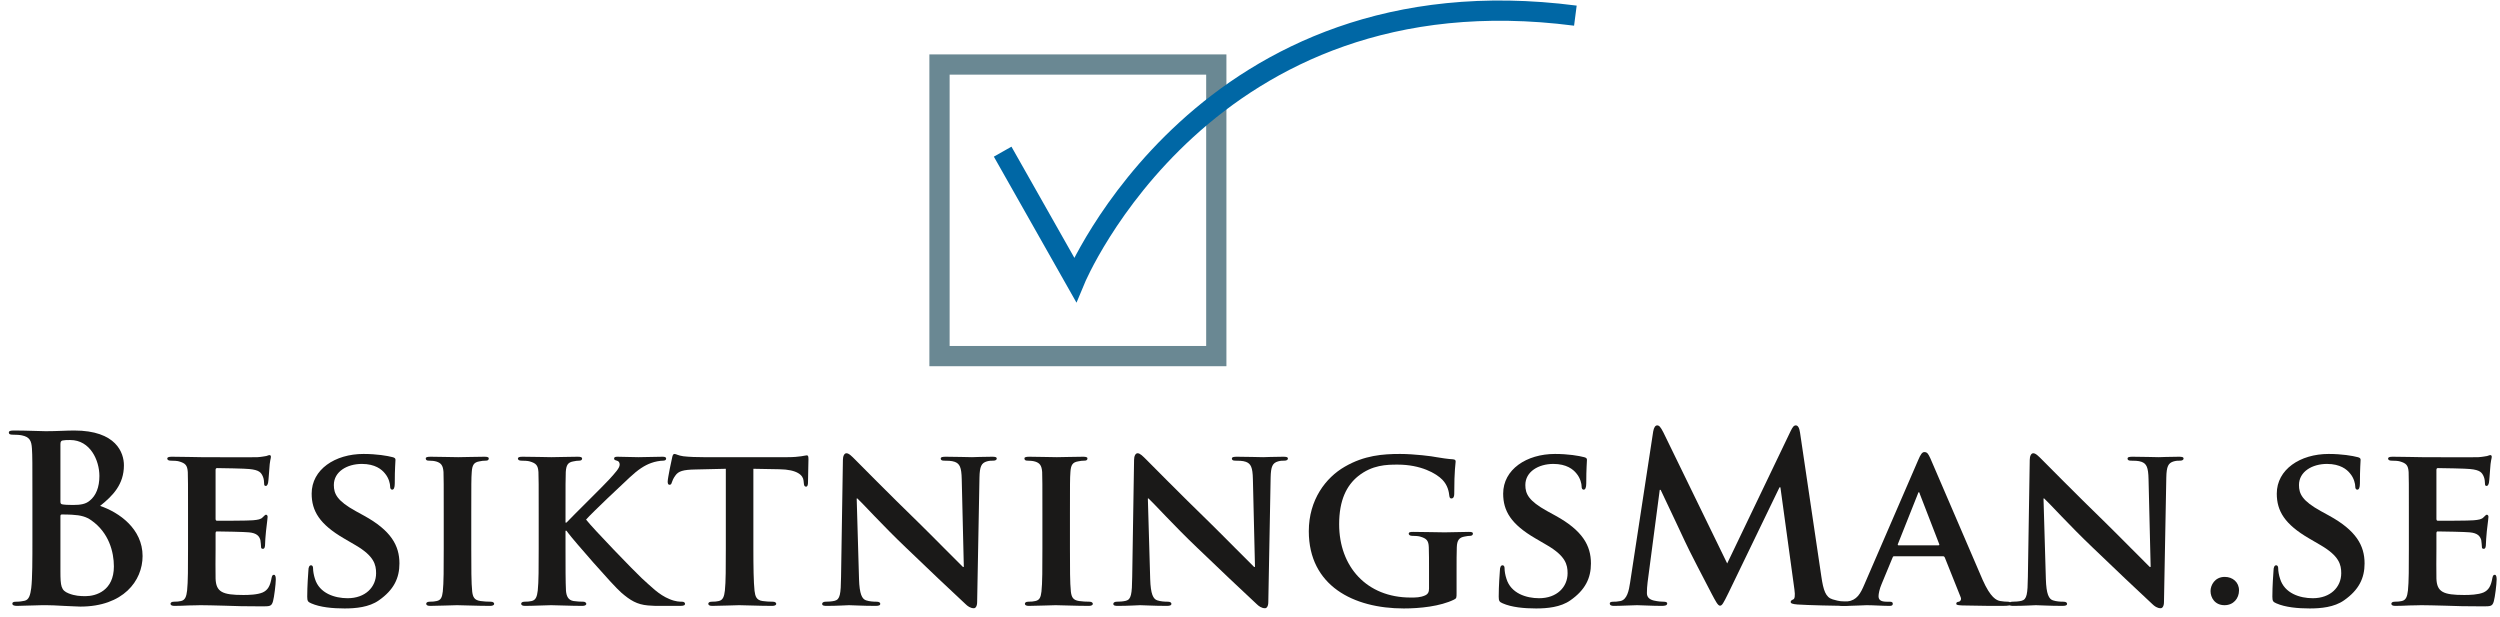 <?xml version="1.0" encoding="UTF-8" standalone="no"?>
<svg width="247px" height="61px" viewBox="0 0 247 61" version="1.1" xmlns="http://www.w3.org/2000/svg" xmlns:xlink="http://www.w3.org/1999/xlink">
    <!-- Generator: Sketch 43.1 (39012) - http://www.bohemiancoding.com/sketch -->
    <title>bm_logo_top</title>
    <desc>Created with Sketch.</desc>
    <defs></defs>
    <g id="Page-1" stroke="none" stroke-width="1" fill="none" fill-rule="evenodd">
        <g id="bm_logo_top" transform="translate(0, 1)">
            <g id="SIGN" transform="translate(92, 0)" stroke-width="2">
                <polygon id="Stroke-1" stroke="#6A8893" points="0.823 34.182 28.17 34.182 28.17 5.375 0.823 5.375"></polygon>
                <path d="M7.062,13.984 L14.221,26.633 C14.221,26.633 27.058,-4.196 63.647,0.546" id="Stroke-3" stroke="#0067A5"></path>
            </g>
            <g id="BM.SE" transform="translate(0, 41)" fill="#1A1918">
                <path d="M9.014,9.403 C8.53,9.06 8,8.901 7.1,8.854 C6.685,8.831 6.454,8.831 6.108,8.831 C6.016,8.831 5.97,8.878 5.97,8.991 L5.97,14.424 C5.97,15.937 6.039,16.327 6.777,16.625 C7.401,16.877 7.931,16.9 8.461,16.9 C9.498,16.9 11.252,16.35 11.252,13.966 C11.252,12.544 10.766,10.621 9.014,9.403 Z M5.97,7.571 C5.97,7.754 6.039,7.8 6.131,7.824 C6.339,7.869 6.685,7.891 7.215,7.891 C7.977,7.891 8.484,7.8 8.876,7.456 C9.475,6.975 9.821,6.149 9.821,5.026 C9.821,3.491 8.922,1.474 6.938,1.474 C6.615,1.474 6.408,1.474 6.178,1.519 C6.016,1.565 5.97,1.657 5.97,1.909 L5.97,7.571 Z M3.202,7.181 C3.202,3.697 3.202,3.056 3.156,2.321 C3.11,1.542 2.926,1.176 2.165,1.015 C1.981,0.97 1.589,0.947 1.264,0.947 C1.011,0.947 0.873,0.901 0.873,0.739 C0.873,0.58 1.034,0.534 1.38,0.534 C2.603,0.534 4.055,0.603 4.518,0.603 C5.647,0.603 6.546,0.534 7.332,0.534 C11.506,0.534 12.243,2.757 12.243,3.972 C12.243,5.851 11.16,6.975 9.89,7.983 C11.782,8.626 14.087,10.253 14.087,12.935 C14.087,15.388 12.174,17.931 7.931,17.931 C7.653,17.931 6.986,17.885 6.316,17.862 C5.624,17.818 4.933,17.793 4.587,17.793 C4.332,17.793 3.825,17.793 3.271,17.818 C2.741,17.818 2.142,17.862 1.679,17.862 C1.38,17.862 1.22,17.793 1.22,17.633 C1.22,17.518 1.311,17.449 1.589,17.449 C1.935,17.449 2.211,17.404 2.419,17.358 C2.88,17.266 2.995,16.762 3.087,16.098 C3.202,15.134 3.202,13.324 3.202,11.215 L3.202,7.181 L3.202,7.181 Z" id="Fill-5"></path>
                <path d="M18.577,8.764 C18.577,5.805 18.577,5.255 18.554,4.637 C18.508,3.972 18.324,3.766 17.678,3.583 C17.517,3.535 17.171,3.514 16.87,3.514 C16.664,3.514 16.526,3.445 16.526,3.308 C16.526,3.169 16.687,3.125 16.987,3.125 C18.047,3.125 19.34,3.169 19.916,3.169 C20.561,3.169 25.058,3.193 25.45,3.169 C25.818,3.148 26.141,3.079 26.304,3.056 C26.419,3.031 26.535,2.963 26.627,2.963 C26.742,2.963 26.765,3.056 26.765,3.148 C26.765,3.285 26.65,3.514 26.604,4.408 C26.581,4.614 26.535,5.461 26.489,5.691 C26.465,5.782 26.419,6.011 26.258,6.011 C26.12,6.011 26.095,5.92 26.095,5.759 C26.095,5.622 26.072,5.278 25.958,5.049 C25.795,4.705 25.634,4.431 24.62,4.339 C24.274,4.293 21.852,4.247 21.437,4.247 C21.345,4.247 21.299,4.316 21.299,4.431 L21.299,9.245 C21.299,9.358 21.322,9.451 21.437,9.451 C21.898,9.451 24.528,9.451 24.989,9.403 C25.474,9.358 25.774,9.313 25.958,9.106 C26.12,8.968 26.189,8.854 26.281,8.854 C26.373,8.854 26.441,8.945 26.441,9.06 C26.441,9.176 26.396,9.495 26.281,10.483 C26.233,10.871 26.189,11.65 26.189,11.788 C26.189,11.95 26.164,12.225 25.981,12.225 C25.843,12.225 25.795,12.154 25.795,12.063 C25.774,11.856 25.774,11.604 25.726,11.352 C25.613,10.963 25.357,10.665 24.597,10.596 C24.228,10.551 21.921,10.505 21.414,10.505 C21.322,10.505 21.299,10.596 21.299,10.711 L21.299,12.269 C21.299,12.935 21.276,14.584 21.299,15.159 C21.345,16.487 21.967,16.785 24.044,16.785 C24.574,16.785 25.427,16.762 25.958,16.533 C26.465,16.302 26.696,15.89 26.834,15.088 C26.88,14.884 26.927,14.79 27.065,14.79 C27.226,14.79 27.249,15.044 27.249,15.25 C27.249,15.685 27.088,17.016 26.973,17.404 C26.834,17.908 26.65,17.908 25.888,17.908 C24.366,17.908 23.143,17.885 22.152,17.841 C21.161,17.818 20.4,17.793 19.799,17.793 C19.57,17.793 19.132,17.818 18.646,17.818 C18.162,17.841 17.655,17.862 17.24,17.862 C16.987,17.862 16.847,17.793 16.847,17.656 C16.847,17.566 16.918,17.449 17.171,17.449 C17.471,17.449 17.701,17.428 17.886,17.381 C18.301,17.291 18.416,16.923 18.485,16.35 C18.577,15.525 18.577,13.989 18.577,12.2 L18.577,8.764" id="Fill-6"></path>
                <path d="M30.746,17.61 C30.424,17.472 30.354,17.381 30.354,16.945 C30.354,15.89 30.447,14.676 30.47,14.357 C30.47,14.057 30.562,13.851 30.723,13.851 C30.908,13.851 30.931,14.033 30.931,14.17 C30.931,14.424 31.002,14.836 31.115,15.181 C31.553,16.625 33.076,17.104 34.344,17.104 C36.097,17.104 37.158,16.006 37.158,14.632 C37.158,13.782 36.95,12.935 35.152,11.879 L33.975,11.192 C31.578,9.795 30.792,8.489 30.792,6.769 C30.792,4.385 33.099,2.85 35.913,2.85 C37.227,2.85 38.266,3.031 38.796,3.169 C38.98,3.216 39.073,3.285 39.073,3.423 C39.073,3.673 39.003,4.224 39.003,5.759 C39.003,6.172 38.911,6.379 38.75,6.379 C38.612,6.379 38.542,6.263 38.542,6.034 C38.542,5.851 38.45,5.255 38.012,4.751 C37.713,4.385 37.066,3.835 35.752,3.835 C34.298,3.835 32.984,4.591 32.984,5.92 C32.984,6.792 33.307,7.479 35.129,8.489 L35.959,8.945 C38.635,10.413 39.464,11.902 39.464,13.668 C39.464,15.113 38.911,16.281 37.434,17.312 C36.466,17.999 35.129,18.115 34.044,18.115 C32.869,18.115 31.622,17.999 30.746,17.61" id="Fill-7"></path>
                <path d="M43.841,8.764 C43.841,5.805 43.841,5.255 43.818,4.637 C43.772,3.972 43.564,3.743 43.126,3.604 C42.896,3.535 42.641,3.514 42.389,3.514 C42.181,3.514 42.064,3.467 42.064,3.285 C42.064,3.169 42.226,3.125 42.548,3.125 C43.311,3.125 44.694,3.169 45.272,3.169 C45.779,3.169 47.093,3.125 47.876,3.125 C48.13,3.125 48.291,3.169 48.291,3.285 C48.291,3.467 48.176,3.514 47.969,3.514 C47.761,3.514 47.6,3.535 47.369,3.583 C46.816,3.673 46.655,3.949 46.609,4.637 C46.562,5.255 46.562,5.805 46.562,8.764 L46.562,12.2 C46.562,14.082 46.562,15.638 46.655,16.464 C46.724,16.991 46.862,17.291 47.461,17.381 C47.738,17.428 48.199,17.449 48.499,17.449 C48.731,17.449 48.823,17.566 48.823,17.656 C48.823,17.793 48.662,17.862 48.43,17.862 C47.093,17.862 45.71,17.793 45.155,17.793 C44.694,17.793 43.311,17.862 42.502,17.862 C42.25,17.862 42.11,17.793 42.11,17.656 C42.11,17.566 42.181,17.449 42.433,17.449 C42.733,17.449 42.965,17.428 43.148,17.381 C43.564,17.291 43.679,17.016 43.749,16.44 C43.841,15.638 43.841,14.082 43.841,12.2 L43.841,8.764" id="Fill-8"></path>
                <path d="M55.873,9.633 L55.967,9.633 C56.659,8.901 59.609,6.011 60.21,5.347 C60.786,4.705 61.224,4.247 61.224,3.904 C61.224,3.697 61.132,3.56 60.948,3.514 C60.763,3.467 60.671,3.423 60.671,3.308 C60.671,3.169 60.786,3.125 60.994,3.125 C61.432,3.125 62.54,3.169 63.093,3.169 C63.716,3.169 64.845,3.125 65.469,3.125 C65.677,3.125 65.815,3.169 65.815,3.308 C65.815,3.445 65.7,3.514 65.514,3.514 C65.216,3.514 64.707,3.604 64.338,3.743 C63.693,3.972 63.047,4.385 62.193,5.187 C61.547,5.782 58.526,8.626 57.903,9.335 C58.618,10.253 62.609,14.378 63.393,15.113 C64.292,15.915 65.076,16.762 66.161,17.197 C66.76,17.449 67.175,17.449 67.405,17.449 C67.568,17.449 67.682,17.541 67.682,17.656 C67.682,17.793 67.568,17.862 67.198,17.862 L65.423,17.862 C64.822,17.862 64.453,17.862 64.015,17.818 C62.932,17.724 62.263,17.312 61.386,16.554 C60.51,15.8 56.613,11.307 56.175,10.711 L55.967,10.434 L55.873,10.434 L55.873,12.2 C55.873,13.989 55.873,15.525 55.919,16.373 C55.967,16.923 56.15,17.291 56.659,17.381 C56.935,17.428 57.396,17.449 57.65,17.449 C57.811,17.449 57.927,17.566 57.927,17.656 C57.927,17.793 57.765,17.862 57.535,17.862 C56.405,17.862 54.951,17.793 54.444,17.793 C53.983,17.793 52.691,17.862 51.884,17.862 C51.63,17.862 51.492,17.793 51.492,17.656 C51.492,17.566 51.561,17.449 51.815,17.449 C52.114,17.449 52.345,17.428 52.529,17.381 C52.946,17.291 53.06,16.923 53.13,16.35 C53.223,15.525 53.223,13.989 53.223,12.2 L53.223,8.764 C53.223,5.805 53.223,5.255 53.198,4.637 C53.153,3.972 52.967,3.766 52.322,3.583 C52.161,3.535 51.815,3.514 51.515,3.514 C51.308,3.514 51.169,3.445 51.169,3.308 C51.169,3.169 51.331,3.125 51.63,3.125 C52.691,3.125 53.983,3.169 54.467,3.169 C54.951,3.169 56.405,3.125 57.074,3.125 C57.373,3.125 57.512,3.169 57.512,3.308 C57.512,3.445 57.396,3.514 57.235,3.514 C57.028,3.514 56.912,3.535 56.659,3.583 C56.106,3.673 55.943,3.949 55.898,4.637 C55.873,5.255 55.873,5.805 55.873,8.764 L55.873,9.633" id="Fill-9"></path>
                <path d="M71.711,4.316 L68.69,4.385 C67.512,4.408 67.028,4.545 66.729,4.98 C66.521,5.255 66.429,5.509 66.383,5.645 C66.337,5.805 66.291,5.897 66.152,5.897 C66.014,5.897 65.968,5.782 65.968,5.576 C65.968,5.255 66.36,3.377 66.406,3.216 C66.452,2.963 66.521,2.85 66.636,2.85 C66.798,2.85 67.005,3.01 67.512,3.079 C68.113,3.148 68.874,3.169 69.542,3.169 L77.777,3.169 C78.422,3.169 78.86,3.125 79.161,3.079 C79.482,3.031 79.644,2.987 79.713,2.987 C79.851,2.987 79.876,3.1 79.876,3.398 C79.876,3.812 79.828,5.255 79.828,5.759 C79.807,5.967 79.759,6.082 79.644,6.082 C79.482,6.082 79.436,5.988 79.413,5.691 L79.39,5.484 C79.344,4.98 78.814,4.385 76.993,4.362 L74.433,4.316 L74.433,12.2 C74.433,13.989 74.456,15.525 74.548,16.373 C74.617,16.923 74.732,17.291 75.332,17.381 C75.608,17.428 76.069,17.449 76.369,17.449 C76.599,17.449 76.691,17.566 76.691,17.656 C76.691,17.793 76.53,17.862 76.3,17.862 C74.963,17.862 73.601,17.793 73.025,17.793 C72.564,17.793 71.181,17.862 70.374,17.862 C70.119,17.862 69.98,17.793 69.98,17.656 C69.98,17.566 70.05,17.449 70.305,17.449 C70.603,17.449 70.856,17.428 71.019,17.381 C71.434,17.291 71.55,16.923 71.619,16.35 C71.711,15.525 71.711,13.989 71.711,12.2 L71.711,4.316" id="Fill-10"></path>
                <path d="M84.871,15.203 C84.917,16.716 85.171,17.175 85.563,17.312 C85.91,17.428 86.3,17.449 86.625,17.449 C86.855,17.449 86.971,17.541 86.971,17.656 C86.971,17.818 86.786,17.862 86.509,17.862 C85.194,17.862 84.249,17.793 83.88,17.793 C83.696,17.793 82.728,17.862 81.689,17.862 C81.412,17.862 81.228,17.841 81.228,17.656 C81.228,17.541 81.366,17.449 81.55,17.449 C81.827,17.449 82.196,17.428 82.472,17.358 C83.004,17.22 83.072,16.692 83.096,14.997 L83.279,3.445 C83.279,3.056 83.417,2.781 83.626,2.781 C83.88,2.781 84.157,3.079 84.502,3.423 C84.756,3.673 87.8,6.769 90.752,9.633 C92.136,10.986 94.834,13.737 95.135,14.011 L95.226,14.011 L95.019,5.347 C94.997,4.156 94.811,3.812 94.327,3.629 C94.027,3.514 93.543,3.514 93.267,3.514 C93.013,3.514 92.944,3.423 92.944,3.308 C92.944,3.148 93.151,3.125 93.451,3.125 C94.511,3.125 95.596,3.169 96.034,3.169 C96.265,3.169 97.026,3.125 98.018,3.125 C98.295,3.125 98.478,3.148 98.478,3.308 C98.478,3.423 98.364,3.514 98.134,3.514 C97.926,3.514 97.763,3.514 97.51,3.583 C96.956,3.743 96.795,4.087 96.772,5.187 L96.542,17.472 C96.542,17.908 96.38,18.093 96.219,18.093 C95.873,18.093 95.596,17.885 95.389,17.68 C94.12,16.51 91.582,14.103 89.462,12.063 C87.247,9.955 85.102,7.594 84.71,7.25 L84.641,7.25 L84.871,15.203" id="Fill-11"></path>
                <path d="M102.989,8.764 C102.989,5.805 102.989,5.255 102.966,4.637 C102.92,3.972 102.713,3.743 102.275,3.604 C102.042,3.535 101.789,3.514 101.535,3.514 C101.328,3.514 101.213,3.467 101.213,3.285 C101.213,3.169 101.374,3.125 101.697,3.125 C102.457,3.125 103.842,3.169 104.418,3.169 C104.925,3.169 106.241,3.125 107.025,3.125 C107.278,3.125 107.44,3.169 107.44,3.285 C107.44,3.467 107.324,3.514 107.117,3.514 C106.909,3.514 106.748,3.535 106.518,3.583 C105.964,3.673 105.803,3.949 105.757,4.637 C105.711,5.255 105.711,5.805 105.711,8.764 L105.711,12.2 C105.711,14.082 105.711,15.638 105.803,16.464 C105.872,16.991 106.01,17.291 106.61,17.381 C106.886,17.428 107.347,17.449 107.647,17.449 C107.878,17.449 107.971,17.566 107.971,17.656 C107.971,17.793 107.808,17.862 107.578,17.862 C106.241,17.862 104.856,17.793 104.303,17.793 C103.842,17.793 102.457,17.862 101.651,17.862 C101.397,17.862 101.259,17.793 101.259,17.656 C101.259,17.566 101.328,17.449 101.581,17.449 C101.881,17.449 102.113,17.428 102.296,17.381 C102.713,17.291 102.828,17.016 102.897,16.44 C102.989,15.638 102.989,14.082 102.989,12.2 L102.989,8.764" id="Fill-12"></path>
                <path d="M113.639,15.203 C113.685,16.716 113.938,17.175 114.33,17.312 C114.676,17.428 115.068,17.449 115.39,17.449 C115.621,17.449 115.736,17.541 115.736,17.656 C115.736,17.818 115.552,17.862 115.277,17.862 C113.961,17.862 113.015,17.793 112.646,17.793 C112.463,17.793 111.493,17.862 110.456,17.862 C110.179,17.862 109.995,17.841 109.995,17.656 C109.995,17.541 110.133,17.449 110.318,17.449 C110.594,17.449 110.963,17.428 111.24,17.358 C111.77,17.22 111.839,16.692 111.862,14.997 L112.046,3.445 C112.046,3.056 112.185,2.781 112.394,2.781 C112.646,2.781 112.922,3.079 113.27,3.423 C113.523,3.673 116.568,6.769 119.52,9.633 C120.903,10.986 123.601,13.737 123.901,14.011 L123.993,14.011 L123.786,5.347 C123.763,4.156 123.578,3.812 123.094,3.629 C122.795,3.514 122.311,3.514 122.034,3.514 C121.779,3.514 121.71,3.423 121.71,3.308 C121.71,3.148 121.919,3.125 122.218,3.125 C123.279,3.125 124.364,3.169 124.802,3.169 C125.031,3.169 125.793,3.125 126.784,3.125 C127.061,3.125 127.245,3.148 127.245,3.308 C127.245,3.423 127.13,3.514 126.899,3.514 C126.692,3.514 126.531,3.514 126.277,3.583 C125.724,3.743 125.562,4.087 125.539,5.187 L125.309,17.472 C125.309,17.908 125.148,18.093 124.986,18.093 C124.64,18.093 124.364,17.885 124.155,17.68 C122.887,16.51 120.35,14.103 118.227,12.063 C116.014,9.955 113.869,7.594 113.477,7.25 L113.408,7.25 L113.639,15.203" id="Fill-13"></path>
                <path d="M143.909,16.554 C143.909,17.083 143.909,17.104 143.656,17.243 C142.296,17.908 140.289,18.115 138.698,18.115 C133.716,18.115 129.31,15.869 129.31,10.483 C129.31,7.363 130.994,5.187 132.863,4.11 C134.799,2.987 136.622,2.85 138.329,2.85 C139.735,2.85 141.512,3.079 141.927,3.169 C142.342,3.238 143.056,3.354 143.54,3.377 C143.771,3.398 143.817,3.467 143.817,3.604 C143.817,3.835 143.679,4.362 143.679,6.813 C143.679,7.113 143.563,7.25 143.402,7.25 C143.264,7.25 143.218,7.158 143.195,6.998 C143.149,6.561 143.033,5.944 142.503,5.393 C141.902,4.774 140.381,3.904 138.097,3.904 C136.991,3.904 135.585,3.927 134.177,5.049 C133.047,5.967 132.308,7.412 132.308,9.795 C132.308,13.989 135.03,17.037 139.367,17.037 C139.897,17.037 140.312,17.037 140.796,16.829 C141.095,16.692 141.188,16.487 141.188,16.144 L141.188,14.357 C141.188,13.393 141.188,12.66 141.165,12.063 C141.143,11.398 140.934,11.192 140.289,11.009 C140.127,10.963 139.781,10.94 139.505,10.94 C139.32,10.94 139.182,10.848 139.182,10.734 C139.182,10.572 139.344,10.551 139.62,10.551 C140.68,10.551 142.134,10.596 142.734,10.596 C143.379,10.596 144.439,10.551 145.11,10.551 C145.386,10.551 145.524,10.572 145.524,10.734 C145.524,10.848 145.409,10.94 145.271,10.94 C145.11,10.94 144.948,10.963 144.716,11.009 C144.163,11.099 143.957,11.375 143.932,12.063 C143.909,12.66 143.909,13.439 143.909,14.401 L143.909,16.554" id="Fill-14"></path>
                <path d="M148.467,17.61 C148.142,17.472 148.073,17.381 148.073,16.945 C148.073,15.89 148.167,14.676 148.19,14.357 C148.19,14.057 148.282,13.851 148.444,13.851 C148.628,13.851 148.651,14.033 148.651,14.17 C148.651,14.424 148.72,14.836 148.836,15.181 C149.273,16.625 150.795,17.104 152.064,17.104 C153.816,17.104 154.878,16.006 154.878,14.632 C154.878,13.782 154.671,12.935 152.871,11.879 L151.695,11.192 C149.297,9.795 148.513,8.489 148.513,6.769 C148.513,4.385 150.818,2.85 153.632,2.85 C154.947,2.85 155.985,3.031 156.515,3.169 C156.699,3.216 156.791,3.285 156.791,3.423 C156.791,3.673 156.722,4.224 156.722,5.759 C156.722,6.172 156.63,6.379 156.47,6.379 C156.33,6.379 156.261,6.263 156.261,6.034 C156.261,5.851 156.169,5.255 155.731,4.751 C155.431,4.385 154.786,3.835 153.47,3.835 C152.018,3.835 150.704,4.591 150.704,5.92 C150.704,6.792 151.025,7.479 152.848,8.489 L153.678,8.945 C156.353,10.413 157.185,11.902 157.185,13.668 C157.185,15.113 156.63,16.281 155.155,17.312 C154.187,17.999 152.848,18.115 151.765,18.115 C150.587,18.115 149.343,17.999 148.467,17.61" id="Fill-15"></path>
                <path d="M163.336,0.626 C163.405,0.235 163.544,0.029 163.728,0.029 C163.912,0.029 164.051,0.145 164.35,0.739 L170.646,13.668 L176.92,0.58 C177.104,0.214 177.219,0.029 177.427,0.029 C177.634,0.029 177.774,0.259 177.843,0.739 L179.941,14.907 C180.148,16.35 180.379,17.016 181.072,17.22 C181.74,17.428 182.202,17.449 182.501,17.449 C182.709,17.449 182.87,17.472 182.87,17.61 C182.87,17.793 182.593,17.862 182.271,17.862 C181.693,17.862 178.512,17.793 177.588,17.724 C177.058,17.68 176.92,17.61 176.92,17.472 C176.92,17.358 177.012,17.291 177.173,17.22 C177.311,17.175 177.381,16.877 177.288,16.235 L175.905,6.149 L175.813,6.149 L170.785,16.554 C170.255,17.633 170.139,17.841 169.932,17.841 C169.724,17.841 169.494,17.381 169.125,16.692 C168.57,15.638 166.749,12.131 166.473,11.49 C166.265,11.009 164.88,8.121 164.074,6.401 L163.982,6.401 L162.783,15.525 C162.735,15.937 162.714,16.235 162.714,16.602 C162.714,17.037 163.013,17.243 163.405,17.335 C163.82,17.428 164.143,17.449 164.373,17.449 C164.558,17.449 164.719,17.495 164.719,17.61 C164.719,17.818 164.512,17.862 164.166,17.862 C163.198,17.862 162.159,17.793 161.744,17.793 C161.306,17.793 160.2,17.862 159.462,17.862 C159.23,17.862 159.045,17.818 159.045,17.61 C159.045,17.495 159.184,17.449 159.414,17.449 C159.599,17.449 159.762,17.449 160.107,17.381 C160.753,17.243 160.937,16.35 161.052,15.571 L163.336,0.626" id="Fill-16"></path>
                <path d="M191.504,11.879 C191.598,11.879 191.621,11.835 191.598,11.765 L189.683,6.813 C189.66,6.746 189.637,6.631 189.591,6.631 C189.522,6.631 189.499,6.746 189.476,6.813 L187.515,11.742 C187.469,11.835 187.515,11.879 187.584,11.879 L191.504,11.879 Z M187.169,12.956 C187.054,12.956 187.031,12.981 186.985,13.093 L185.901,15.708 C185.694,16.189 185.6,16.671 185.6,16.9 C185.6,17.243 185.786,17.449 186.408,17.449 L186.708,17.449 C186.961,17.449 187.008,17.541 187.008,17.656 C187.008,17.818 186.892,17.862 186.685,17.862 C186.016,17.862 185.071,17.793 184.424,17.793 C184.217,17.793 183.133,17.862 182.071,17.862 C181.82,17.862 181.703,17.818 181.703,17.656 C181.703,17.541 181.772,17.449 181.933,17.449 C182.119,17.449 182.348,17.428 182.534,17.428 C183.456,17.291 183.802,16.692 184.217,15.708 L189.522,3.445 C189.752,2.894 189.914,2.665 190.121,2.665 C190.421,2.665 190.513,2.85 190.72,3.285 C191.204,4.362 194.596,12.337 195.887,15.296 C196.671,17.06 197.249,17.312 197.618,17.381 C197.916,17.428 198.148,17.449 198.378,17.449 C198.563,17.449 198.655,17.518 198.655,17.656 C198.655,17.818 198.54,17.862 197.777,17.862 C197.063,17.862 195.587,17.862 193.88,17.818 C193.511,17.793 193.281,17.793 193.281,17.656 C193.281,17.541 193.327,17.472 193.534,17.449 C193.673,17.428 193.811,17.243 193.719,17.016 L192.151,13.093 C192.105,12.981 192.036,12.956 191.944,12.956 L187.169,12.956 L187.169,12.956 Z" id="Fill-17"></path>
                <path d="M202.131,15.203 C202.175,16.716 202.43,17.175 202.822,17.312 C203.168,17.428 203.558,17.449 203.882,17.449 C204.113,17.449 204.227,17.541 204.227,17.656 C204.227,17.818 204.044,17.862 203.767,17.862 C202.452,17.862 201.507,17.793 201.138,17.793 C200.953,17.793 199.985,17.862 198.946,17.862 C198.67,17.862 198.485,17.841 198.485,17.656 C198.485,17.541 198.624,17.449 198.808,17.449 C199.085,17.449 199.455,17.428 199.732,17.358 C200.262,17.22 200.329,16.692 200.354,14.997 L200.538,3.445 C200.538,3.056 200.677,2.781 200.884,2.781 C201.138,2.781 201.414,3.079 201.76,3.423 C202.015,3.673 205.058,6.769 208.01,9.633 C209.395,10.986 212.093,13.737 212.391,14.011 L212.485,14.011 L212.276,5.347 C212.253,4.156 212.07,3.812 211.585,3.629 C211.287,3.514 210.801,3.514 210.524,3.514 C210.271,3.514 210.202,3.423 210.202,3.308 C210.202,3.148 210.409,3.125 210.71,3.125 C211.771,3.125 212.854,3.169 213.292,3.169 C213.523,3.169 214.283,3.125 215.276,3.125 C215.553,3.125 215.737,3.148 215.737,3.308 C215.737,3.423 215.62,3.514 215.391,3.514 C215.184,3.514 215.023,3.514 214.769,3.583 C214.216,3.743 214.053,4.087 214.031,5.187 L213.801,17.472 C213.801,17.908 213.638,18.093 213.476,18.093 C213.132,18.093 212.854,17.885 212.647,17.68 C211.377,16.51 208.842,14.103 206.719,12.063 C204.505,9.955 202.361,7.594 201.968,7.25 L201.898,7.25 L202.131,15.203" id="Fill-18"></path>
                <path d="M218.401,16.396 C218.401,15.823 218.816,14.997 219.807,14.997 C220.593,14.997 221.215,15.525 221.215,16.327 C221.215,17.129 220.66,17.793 219.786,17.793 C218.816,17.793 218.401,17.037 218.401,16.396" id="Fill-19"></path>
                <path d="M224.901,17.61 C224.579,17.472 224.51,17.381 224.51,16.945 C224.51,15.89 224.602,14.676 224.625,14.357 C224.625,14.057 224.717,13.851 224.878,13.851 C225.063,13.851 225.086,14.033 225.086,14.17 C225.086,14.424 225.155,14.836 225.272,15.181 C225.708,16.625 227.23,17.104 228.501,17.104 C230.253,17.104 231.314,16.006 231.314,14.632 C231.314,13.782 231.105,12.935 229.307,11.879 L228.13,11.192 C225.731,9.795 224.946,8.489 224.946,6.769 C224.946,4.385 227.254,2.85 230.068,2.85 C231.382,2.85 232.421,3.031 232.951,3.169 C233.134,3.216 233.228,3.285 233.228,3.423 C233.228,3.673 233.159,4.224 233.159,5.759 C233.159,6.172 233.066,6.379 232.905,6.379 C232.765,6.379 232.696,6.263 232.696,6.034 C232.696,5.851 232.605,5.255 232.166,4.751 C231.868,4.385 231.221,3.835 229.905,3.835 C228.453,3.835 227.139,4.591 227.139,5.92 C227.139,6.792 227.462,7.479 229.284,8.489 L230.114,8.945 C232.79,10.413 233.62,11.902 233.62,13.668 C233.62,15.113 233.066,16.281 231.591,17.312 C230.621,17.999 229.284,18.115 228.199,18.115 C227.024,18.115 225.777,17.999 224.901,17.61" id="Fill-20"></path>
                <path d="M237.996,8.764 C237.996,5.805 237.996,5.255 237.973,4.637 C237.925,3.972 237.742,3.766 237.095,3.583 C236.936,3.535 236.588,3.514 236.289,3.514 C236.081,3.514 235.943,3.445 235.943,3.308 C235.943,3.169 236.106,3.125 236.404,3.125 C237.466,3.125 238.757,3.169 239.335,3.169 C239.978,3.169 244.476,3.193 244.868,3.169 C245.239,3.148 245.56,3.079 245.721,3.056 C245.836,3.031 245.952,2.963 246.046,2.963 C246.159,2.963 246.184,3.056 246.184,3.148 C246.184,3.285 246.069,3.514 246.021,4.408 C245.999,4.614 245.952,5.461 245.907,5.691 C245.883,5.782 245.836,6.011 245.675,6.011 C245.537,6.011 245.515,5.92 245.515,5.759 C245.515,5.622 245.491,5.278 245.377,5.049 C245.214,4.705 245.051,4.431 244.039,4.339 C243.691,4.293 241.271,4.247 240.856,4.247 C240.764,4.247 240.718,4.316 240.718,4.431 L240.718,9.245 C240.718,9.358 240.739,9.451 240.856,9.451 C241.317,9.451 243.946,9.451 244.407,9.403 C244.891,9.358 245.191,9.313 245.377,9.106 C245.537,8.968 245.606,8.854 245.698,8.854 C245.792,8.854 245.86,8.945 245.86,9.06 C245.86,9.176 245.813,9.495 245.698,10.483 C245.654,10.871 245.606,11.65 245.606,11.788 C245.606,11.95 245.583,12.225 245.399,12.225 C245.26,12.225 245.214,12.154 245.214,12.063 C245.191,11.856 245.191,11.604 245.145,11.352 C245.03,10.963 244.775,10.665 244.015,10.596 C243.647,10.551 241.34,10.505 240.833,10.505 C240.739,10.505 240.718,10.596 240.718,10.711 L240.718,12.269 C240.718,12.935 240.695,14.584 240.718,15.159 C240.764,16.487 241.386,16.785 243.462,16.785 C243.992,16.785 244.845,16.762 245.377,16.533 C245.883,16.302 246.113,15.89 246.251,15.088 C246.298,14.884 246.345,14.79 246.484,14.79 C246.643,14.79 246.668,15.044 246.668,15.25 C246.668,15.685 246.505,17.016 246.39,17.404 C246.251,17.908 246.069,17.908 245.306,17.908 C243.785,17.908 242.563,17.885 241.57,17.841 C240.579,17.818 239.817,17.793 239.218,17.793 C238.987,17.793 238.549,17.818 238.063,17.818 C237.581,17.841 237.074,17.862 236.659,17.862 C236.404,17.862 236.265,17.793 236.265,17.656 C236.265,17.566 236.335,17.449 236.588,17.449 C236.888,17.449 237.118,17.428 237.303,17.381 C237.719,17.291 237.835,16.923 237.904,16.35 C237.996,15.525 237.996,13.989 237.996,12.2 L237.996,8.764" id="Fill-21"></path>
            </g>
        </g>
    </g>
</svg>
